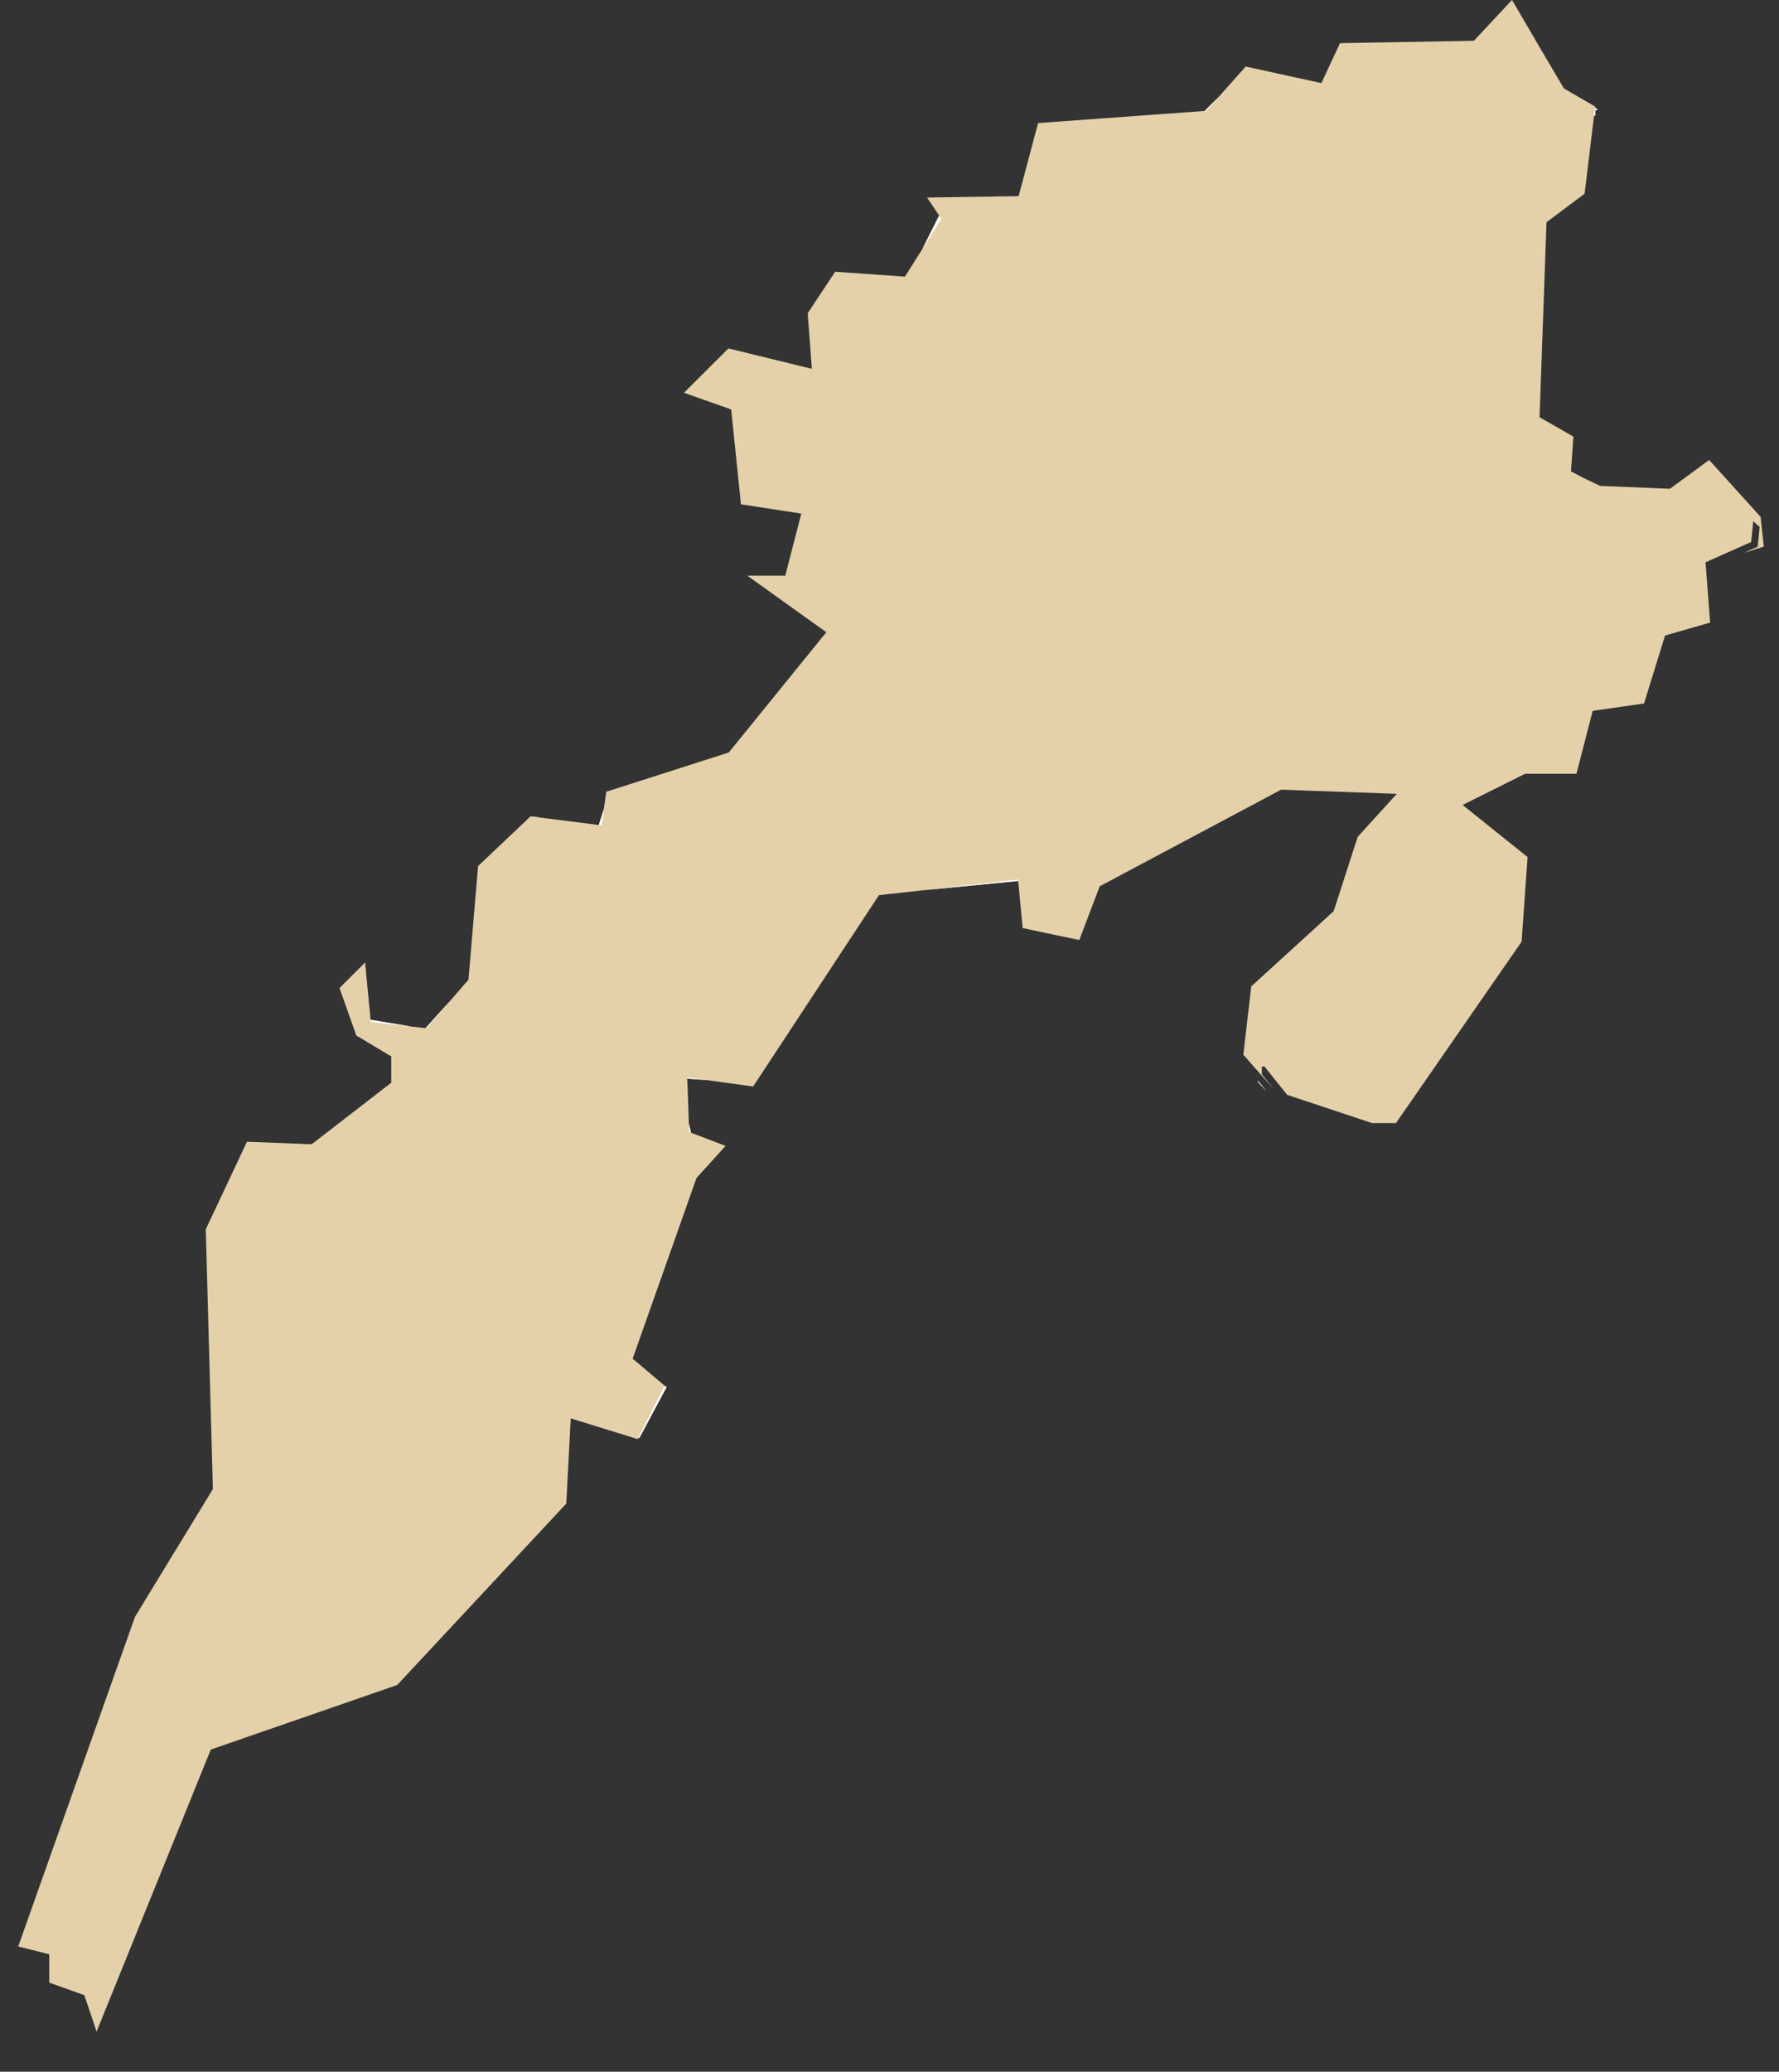 <?xml version="1.0" encoding="utf-8"?>
<!-- Generator: Adobe Illustrator 24.0.0, SVG Export Plug-In . SVG Version: 6.00 Build 0)  -->
<svg version="1.1" id="_x2014_ÎÓÈ_x5F_1" xmlns="http://www.w3.org/2000/svg" xmlns:xlink="http://www.w3.org/1999/xlink"
	 x="0px" y="0px" viewBox="0 0 127.86 148.81" style="enable-background:new 0 0 127.86 148.81;" xml:space="preserve">
<rect x="0" y="0" width="127.86" height="148.81" fill="#333333" stroke="none"/>
<style type="text/css">
	.st0{fill:#e4d1aa;}
	.st1{fill:#FFFFFF;}
</style>
<g>
	<polygon class="st0" points="90.69,77.97 91,78.37 90.69,78.02 90.38,77.67 90.44,77.66 	"/>
	<polygon class="st0" points="87.59,6.96 89.53,4.78 94.7,5.91 94.97,5.97 96.11,3.53 96.31,3.1 105.93,2.93 108.67,0 108.92,0.42 
		110.34,2.85 110.38,2.93 110.46,3.06 112.4,6.35 113.83,7.18 114.38,7.5 114.65,7.66 114.64,7.74 114.84,7.86 114.67,7.93 
		114.65,8.33 114.57,8.28 113.89,13.91 111.21,15.92 111.15,15.97 110.65,29.97 112.77,31.18 113.08,31.36 112.91,33.88 
		113.86,34.36 113.94,34.39 114.02,34.43 114.1,34.47 114.18,34.51 115.01,34.9 120.02,35.11 122.16,33.54 122.84,33.04 
		124.29,34.64 126.16,36.71 126.54,37.13 126.55,37.21 126.55,37.26 126.63,37.98 126.77,39.26 125.32,39.72 126.33,39.27 
		126.47,37.85 126.01,37.44 125.86,38.93 122.58,40.39 122.91,44.72 119.67,45.65 118.16,50.53 114.47,51.06 113.3,55.58 
		109.61,55.58 105.12,57.82 109.79,61.56 109.36,67.64 100.33,80.67 98.61,80.67 92.51,78.64 90.87,76.59 90.69,76.62 90.69,77.16 
		91.52,78.21 90.69,77.26 90.57,77.13 90.19,76.7 90.19,76.69 90.18,76.69 89.69,76.13 89.36,75.76 89.69,72.92 89.93,70.85 
		93.2,67.87 95.85,65.45 96.26,64.19 97.23,61.19 97.57,60.14 97.58,60.11 100.39,57.02 94.23,56.8 92.08,56.72 79.04,63.66 
		77.57,67.52 75.28,67.04 75.24,67.03 74.01,66.77 73.5,66.66 73.18,63.28 66.31,63.95 63.43,64.27 63.17,64.3 54.27,77.83 
		54.13,78.04 50.78,77.58 49.39,77.48 49.42,78.14 49.51,80.7 49.51,80.71 49.66,81.36 52.15,82.31 50.06,84.61 45.47,97.59 
		47.74,99.51 47.76,99.53 47.91,99.63 45.95,103.29 45.88,103.27 45.83,103.37 41.02,101.88 40.7,108 28.55,121.03 15.15,125.67 
		6.94,145.93 6.85,145.66 6.61,144.94 6.06,143.31 3.54,142.41 3.54,140.37 1.77,139.93 1.31,139.81 9.7,116.14 12.6,111.38 
		12.64,111.32 15.3,106.96 14.79,88.3 17.75,82.01 22.4,82.19 28.12,77.77 28.12,75.88 25.66,74.41 25.61,74.38 24.4,70.97 
		26.24,69.13 26.56,72.48 26.59,72.73 26.63,73.25 29.58,73.74 29.6,73.74 30.59,73.85 32.45,71.78 32.57,71.64 33.67,70.37 
		34.36,62.21 38.14,58.63 38.43,58.67 38.44,58.66 38.67,58.7 38.71,58.71 38.83,58.73 38.95,58.74 43.04,59.26 43.41,58.07 
		43.41,58.05 43.57,56.87 52.38,54.05 59.39,45.41 57.01,43.71 53.71,41.35 56.44,41.35 57.59,36.89 53.29,36.23 53.25,36.22 
		53.18,35.49 52.55,29.41 49.43,28.31 49.16,28.21 52.35,25.03 52.65,25.1 57.07,26.18 58.35,26.49 58.22,24.74 58.05,22.5 
		60.02,19.53 60.03,19.52 64.75,19.85 65.04,19.87 66.29,17.89 67.5,15.48 67.37,15.29 67.05,14.82 67.05,14.81 67.02,14.77 
		66.63,14.19 66.72,14.19 67.19,14.18 73.15,14.09 73.21,14.09 74.61,8.84 86.58,7.97 	"/>
	<path class="st1" d="M114.64,7.74l-0.07,0.54l0.08,0.05l0.02-0.4l0.17-0.07L114.64,7.74z M112.91,33.88v0.04l0.95,0.44
		L112.91,33.88z M73.17,63.17l-6.86,0.78l6.87-0.67L73.17,63.17z M67.5,15.48l-1.21,2.41l1.37-2.17L67.5,15.48z M49.39,77.39v0.09
		l1.39,0.1L49.39,77.39z M49.51,80.71l0.02,0.6l0.13,0.05L49.51,80.71z M47.76,99.53l-1.88,3.74l0.07,0.02l1.96-3.66L47.76,99.53z
		 M43.04,59.26l0.2,0.03l0.17-1.22L43.04,59.26z M38.44,58.66l-0.01,0.01l0.24,0.03L38.44,58.66z M30.59,73.85l0.07,0.01l1.79-2.08
		L30.59,73.85z M26.63,73.25l0.02,0.16l2.93,0.33L26.63,73.25z M114.64,7.74l-0.07,0.54l0.08,0.05l0.02-0.4l0.17-0.07L114.64,7.74z
		 M112.91,33.88v0.04l0.95,0.44L112.91,33.88z M73.17,63.17l-6.86,0.78l6.87-0.67L73.17,63.17z M67.5,15.48l-1.21,2.41l1.37-2.17
		L67.5,15.48z M49.39,77.39v0.09l1.39,0.1L49.39,77.39z M49.51,80.71l0.02,0.6l0.13,0.05L49.51,80.71z M47.76,99.53l-1.88,3.74
		l0.07,0.02l1.96-3.66L47.76,99.53z M43.04,59.26l0.2,0.03l0.17-1.22L43.04,59.26z M38.44,58.66l-0.01,0.01l0.24,0.03L38.44,58.66z
		 M30.59,73.85l0.07,0.01l1.79-2.08L30.59,73.85z M26.63,73.25l0.02,0.16l2.93,0.33L26.63,73.25z M114.64,7.74l-0.07,0.54l0.08,0.05
		l0.02-0.4l0.17-0.07L114.64,7.74z M112.91,33.88v0.04l0.95,0.44L112.91,33.88z M73.17,63.17l-6.86,0.78l6.87-0.67L73.17,63.17z
		 M67.5,15.48l-1.21,2.41l1.37-2.17L67.5,15.48z M49.39,77.39v0.09l1.39,0.1L49.39,77.39z M49.51,80.71l0.02,0.6l0.13,0.05
		L49.51,80.71z M47.76,99.53l-1.88,3.74l0.07,0.02l1.96-3.66L47.76,99.53z M43.04,59.26l0.2,0.03l0.17-1.22L43.04,59.26z
		 M38.44,58.66l-0.01,0.01l0.24,0.03L38.44,58.66z M30.59,73.85l0.07,0.01l1.79-2.08L30.59,73.85z M26.63,73.25l0.02,0.16l2.93,0.33
		L26.63,73.25z M114.64,7.74l-0.07,0.54l0.08,0.05l0.02-0.4l0.17-0.07L114.64,7.74z M112.91,33.88v0.04l0.95,0.44L112.91,33.88z
		 M73.17,63.17l-6.86,0.78l6.87-0.67L73.17,63.17z M67.5,15.48l-1.21,2.41l1.37-2.17L67.5,15.48z M49.39,77.39v0.09l1.39,0.1
		L49.39,77.39z M49.51,80.71l0.02,0.6l0.13,0.05L49.51,80.71z M47.76,99.53l-1.88,3.74l0.07,0.02l1.96-3.66L47.76,99.53z
		 M43.04,59.26l0.2,0.03l0.17-1.22L43.04,59.26z M38.44,58.66l-0.01,0.01l0.24,0.03L38.44,58.66z M30.59,73.85l0.07,0.01l1.79-2.08
		L30.59,73.85z M26.63,73.25l0.02,0.16l2.93,0.33L26.63,73.25z M114.64,7.74l-0.07,0.54l0.08,0.05l0.02-0.4l0.17-0.07L114.64,7.74z
		 M112.91,33.88v0.04l0.95,0.44L112.91,33.88z M73.17,63.17l-6.86,0.78l6.87-0.67L73.17,63.17z M67.5,15.48l-1.21,2.41l1.37-2.17
		L67.5,15.48z M49.39,77.39v0.09l1.39,0.1L49.39,77.39z M49.51,80.71l0.02,0.6l0.13,0.05L49.51,80.71z M47.76,99.53l-1.88,3.74
		l0.07,0.02l1.96-3.66L47.76,99.53z M43.04,59.26l0.2,0.03l0.17-1.22L43.04,59.26z M38.44,58.66l-0.01,0.01l0.24,0.03L38.44,58.66z
		 M30.59,73.85l0.07,0.01l1.79-2.08L30.59,73.85z M26.63,73.25l0.02,0.16l2.93,0.33L26.63,73.25z M114.64,7.74l-0.07,0.54l0.08,0.05
		l0.02-0.4l0.17-0.07L114.64,7.74z M112.91,33.88v0.04l0.95,0.44L112.91,33.88z M73.17,63.17l-6.86,0.78l6.87-0.67L73.17,63.17z
		 M67.5,15.48l-1.21,2.41l1.37-2.17L67.5,15.48z M49.39,77.39v0.09l1.39,0.1L49.39,77.39z M49.51,80.71l0.02,0.6l0.13,0.05
		L49.51,80.71z M47.76,99.53l-1.88,3.74l0.07,0.02l1.96-3.66L47.76,99.53z M43.04,59.26l0.2,0.03l0.17-1.22L43.04,59.26z
		 M38.44,58.66l-0.01,0.01l0.24,0.03L38.44,58.66z M30.59,73.85l0.07,0.01l1.79-2.08L30.59,73.85z M26.63,73.25l0.02,0.16l2.93,0.33
		L26.63,73.25z M114.64,7.74l-0.07,0.54l0.08,0.05l0.02-0.4l0.17-0.07L114.64,7.74z M112.91,33.88v0.04l0.95,0.44L112.91,33.88z
		 M73.17,63.17l-6.86,0.78l6.87-0.67L73.17,63.17z M67.5,15.48l-1.21,2.41l1.37-2.17L67.5,15.48z M49.39,77.39v0.09l1.39,0.1
		L49.39,77.39z M49.51,80.71l0.02,0.6l0.13,0.05L49.51,80.71z M47.76,99.53l-1.88,3.74l0.07,0.02l1.96-3.66L47.76,99.53z
		 M43.04,59.26l0.2,0.03l0.17-1.22L43.04,59.26z M38.44,58.66l-0.01,0.01l0.24,0.03L38.44,58.66z M30.59,73.85l0.07,0.01l1.79-2.08
		L30.59,73.85z M26.63,73.25l0.02,0.16l2.93,0.33L26.63,73.25z M114.64,7.74l-0.07,0.54l0.08,0.05l0.02-0.4l0.17-0.07L114.64,7.74z
		 M112.91,33.88v0.04l0.95,0.44L112.91,33.88z M73.17,63.17l-6.86,0.78l6.87-0.67L73.17,63.17z M67.5,15.48l-1.21,2.41l1.37-2.17
		L67.5,15.48z M49.39,77.39v0.09l1.39,0.1L49.39,77.39z M49.51,80.71l0.02,0.6l0.13,0.05L49.51,80.71z M47.76,99.53l-1.88,3.74
		l0.07,0.02l1.96-3.66L47.76,99.53z M43.04,59.26l0.2,0.03l0.17-1.22L43.04,59.26z M38.44,58.66l-0.01,0.01l0.24,0.03L38.44,58.66z
		 M30.59,73.85l0.07,0.01l1.79-2.08L30.59,73.85z M26.63,73.25l0.02,0.16l2.93,0.33L26.63,73.25z M114.64,7.74l-0.07,0.54l0.08,0.05
		l0.02-0.4l0.17-0.07L114.64,7.74z M112.91,33.88v0.04l0.95,0.44L112.91,33.88z M73.17,63.17l-6.86,0.78l6.87-0.67L73.17,63.17z
		 M67.5,15.48l-1.21,2.41l1.37-2.17L67.5,15.48z M49.39,77.39v0.09l1.39,0.1L49.39,77.39z M49.51,80.71l0.02,0.6l0.13,0.05
		L49.51,80.71z M47.76,99.53l-1.88,3.74l0.07,0.02l1.96-3.66L47.76,99.53z M43.04,59.26l0.2,0.03l0.17-1.22L43.04,59.26z
		 M38.44,58.66l-0.01,0.01l0.24,0.03L38.44,58.66z M30.59,73.85l0.07,0.01l1.79-2.08L30.59,73.85z M26.63,73.25l0.02,0.16l2.93,0.33
		L26.63,73.25z M114.64,7.74l-0.07,0.54l0.08,0.05l0.02-0.4l0.17-0.07L114.64,7.74z M112.91,33.88v0.04l0.95,0.44L112.91,33.88z
		 M73.17,63.17l-6.86,0.78l6.87-0.67L73.17,63.17z M67.5,15.48l-1.21,2.41l1.37-2.17L67.5,15.48z M49.39,77.39v0.09l1.39,0.1
		L49.39,77.39z M49.51,80.71l0.02,0.6l0.13,0.05L49.51,80.71z M47.76,99.53l-1.88,3.74l0.07,0.02l1.96-3.66L47.76,99.53z
		 M43.04,59.26l0.2,0.03l0.17-1.22L43.04,59.26z M38.44,58.66l-0.01,0.01l0.24,0.03L38.44,58.66z M30.59,73.85l0.07,0.01l1.79-2.08
		L30.59,73.85z M26.63,73.25l0.02,0.16l2.93,0.33L26.63,73.25z M73.17,63.17l-6.86,0.78l6.87-0.67L73.17,63.17z M67.5,15.48
		l-1.21,2.41l1.37-2.17L67.5,15.48z M49.39,77.39v0.09l1.39,0.1L49.39,77.39z M49.51,80.71l0.02,0.6l0.13,0.05L49.51,80.71z
		 M47.76,99.53l-1.88,3.74l0.07,0.02l1.96-3.66L47.76,99.53z M43.04,59.26l0.2,0.03l0.17-1.22L43.04,59.26z M38.44,58.66l-0.01,0.01
		l0.24,0.03L38.44,58.66z M30.59,73.85l0.07,0.01l1.79-2.08L30.59,73.85z M26.63,73.25l0.02,0.16l2.93,0.33L26.63,73.25z
		 M73.17,63.17l-6.86,0.78l6.87-0.67L73.17,63.17z M67.5,15.48l-1.21,2.41l1.37-2.17L67.5,15.48z M49.39,77.39v0.09l1.39,0.1
		L49.39,77.39z M49.51,80.71l0.02,0.6l0.13,0.05L49.51,80.71z M47.76,99.53l-1.88,3.74l0.07,0.02l1.96-3.66L47.76,99.53z
		 M43.04,59.26l0.2,0.03l0.17-1.22L43.04,59.26z M38.44,58.66l-0.01,0.01l0.24,0.03L38.44,58.66z M30.59,73.85l0.07,0.01l1.79-2.08
		L30.59,73.85z M26.63,73.25l0.02,0.16l2.93,0.33L26.63,73.25z M73.17,63.17l-6.86,0.78l6.87-0.67L73.17,63.17z M67.5,15.48
		l-1.21,2.41l1.37-2.17L67.5,15.48z M49.39,77.39v0.09l1.39,0.1L49.39,77.39z M49.51,80.71l0.02,0.6l0.13,0.05L49.51,80.71z
		 M47.76,99.53l-1.88,3.74l0.07,0.02l1.96-3.66L47.76,99.53z M43.04,59.26l0.2,0.03l0.17-1.22L43.04,59.26z M38.44,58.66l-0.01,0.01
		l0.24,0.03L38.44,58.66z M30.59,73.85l0.07,0.01l1.79-2.08L30.59,73.85z M26.63,73.25l0.02,0.16l2.93,0.33L26.63,73.25z
		 M26.63,73.25l0.02,0.16l2.93,0.33L26.63,73.25z M30.59,73.85l0.07,0.01l1.79-2.08L30.59,73.85z M38.44,58.66l-0.01,0.01l0.24,0.03
		L38.44,58.66z M43.04,59.26l0.2,0.03l0.17-1.22L43.04,59.26z M47.76,99.53l-1.88,3.74l0.07,0.02l1.96-3.66L47.76,99.53z
		 M49.51,80.71l0.02,0.6l0.13,0.05L49.51,80.71z M49.39,77.39v0.09l1.39,0.1L49.39,77.39z M67.5,15.48l-1.21,2.41l1.37-2.17
		L67.5,15.48z M73.17,63.17l-6.86,0.78l6.87-0.67L73.17,63.17z M90.69,77.97l-0.25-0.31l-0.06,0.01l0.31,0.35L91,78.37L90.69,77.97z
		 M114.64,7.74l-0.07,0.54l0.08,0.05l0.02-0.4l0.17-0.07L114.64,7.74z M112.91,33.88v0.04l0.95,0.44L112.91,33.88z M26.63,73.25
		l0.02,0.16l2.93,0.33L26.63,73.25z M30.59,73.85l0.07,0.01l1.79-2.08L30.59,73.85z M38.44,58.66l-0.01,0.01l0.24,0.03L38.44,58.66z
		 M43.04,59.26l0.2,0.03l0.17-1.22L43.04,59.26z M47.76,99.53l-1.88,3.74l0.07,0.02l1.96-3.66L47.76,99.53z M49.51,80.71l0.02,0.6
		l0.13,0.05L49.51,80.71z M49.39,77.39v0.09l1.39,0.1L49.39,77.39z M67.5,15.48l-1.21,2.41l1.37-2.17L67.5,15.48z M73.17,63.17
		l-6.86,0.78l6.87-0.67L73.17,63.17z M26.63,73.25l0.02,0.16l2.93,0.33L26.63,73.25z M30.59,73.85l0.07,0.01l1.79-2.08L30.59,73.85z
		 M38.44,58.66l-0.01,0.01l0.24,0.03L38.44,58.66z M43.04,59.26l0.2,0.03l0.17-1.22L43.04,59.26z M47.76,99.53l-1.88,3.74l0.07,0.02
		l1.96-3.66L47.76,99.53z M49.51,80.71l0.02,0.6l0.13,0.05L49.51,80.71z M49.39,77.39v0.09l1.39,0.1L49.39,77.39z M67.5,15.48
		l-1.21,2.41l1.37-2.17L67.5,15.48z M73.17,63.17l-6.86,0.78l6.87-0.67L73.17,63.17z M26.63,73.25l0.02,0.16l2.93,0.33L26.63,73.25z
		 M30.59,73.85l0.07,0.01l1.79-2.08L30.59,73.85z M38.44,58.66l-0.01,0.01l0.24,0.03L38.44,58.66z M43.04,59.26l0.2,0.03l0.17-1.22
		L43.04,59.26z M47.76,99.53l-1.88,3.74l0.07,0.02l1.96-3.66L47.76,99.53z M49.51,80.71l0.02,0.6l0.13,0.05L49.51,80.71z
		 M49.39,77.39v0.09l1.39,0.1L49.39,77.39z M67.5,15.48l-1.21,2.41l1.37-2.17L67.5,15.48z M73.17,63.17l-6.86,0.78l6.87-0.67
		L73.17,63.17z M114.64,7.74l-0.07,0.54l0.08,0.05l0.02-0.4l0.17-0.07L114.64,7.74z M112.91,33.88v0.04l0.95,0.44L112.91,33.88z
		 M26.63,73.25l0.02,0.16l2.93,0.33L26.63,73.25z M30.59,73.85l0.07,0.01l1.79-2.08L30.59,73.85z M38.44,58.66l-0.01,0.01l0.24,0.03
		L38.44,58.66z M43.04,59.26l0.2,0.03l0.17-1.22L43.04,59.26z M47.76,99.53l-1.88,3.74l0.07,0.02l1.96-3.66L47.76,99.53z
		 M49.51,80.71l0.02,0.6l0.13,0.05L49.51,80.71z M49.39,77.39v0.09l1.39,0.1L49.39,77.39z M67.5,15.48l-1.21,2.41l1.37-2.17
		L67.5,15.48z M73.17,63.17l-6.86,0.78l6.87-0.67L73.17,63.17z M114.64,7.74l-0.07,0.54l0.08,0.05l0.02-0.4l0.17-0.07L114.64,7.74z
		 M112.91,33.88v0.04l0.95,0.44L112.91,33.88z M26.63,73.25l0.02,0.16l2.93,0.33L26.63,73.25z M30.59,73.85l0.07,0.01l1.79-2.08
		L30.59,73.85z M38.44,58.66l-0.01,0.01l0.24,0.03L38.44,58.66z M43.04,59.26l0.2,0.03l0.17-1.22L43.04,59.26z M47.76,99.53
		l-1.88,3.74l0.07,0.02l1.96-3.66L47.76,99.53z M49.51,80.71l0.02,0.6l0.13,0.05L49.51,80.71z M49.39,77.39v0.09l1.39,0.1
		L49.39,77.39z M67.5,15.48l-1.21,2.41l1.37-2.17L67.5,15.48z M73.17,63.17l-6.86,0.78l6.87-0.67L73.17,63.17z M114.64,7.74
		l-0.07,0.54l0.08,0.05l0.02-0.4l0.17-0.07L114.64,7.74z M112.91,33.88v0.04l0.95,0.44L112.91,33.88z M26.63,73.25l0.02,0.16
		l2.93,0.33L26.63,73.25z M30.59,73.85l0.07,0.01l1.79-2.08L30.59,73.85z M38.44,58.66l-0.01,0.01l0.24,0.03L38.44,58.66z
		 M43.04,59.26l0.2,0.03l0.17-1.22L43.04,59.26z M47.76,99.53l-1.88,3.74l0.07,0.02l1.96-3.66L47.76,99.53z M49.51,80.71l0.02,0.6
		l0.13,0.05L49.51,80.71z M49.39,77.39v0.09l1.39,0.1L49.39,77.39z M67.5,15.48l-1.21,2.41l1.37-2.17L67.5,15.48z M73.17,63.17
		l-6.86,0.78l6.87-0.67L73.17,63.17z M114.64,7.74l-0.07,0.54l0.08,0.05l0.02-0.4l0.17-0.07L114.64,7.74z M112.91,33.88v0.04
		l0.95,0.44L112.91,33.88z M26.63,73.25l0.02,0.16l2.93,0.33L26.63,73.25z M30.59,73.85l0.07,0.01l1.79-2.08L30.59,73.85z
		 M38.44,58.66l-0.01,0.01l0.24,0.03L38.44,58.66z M43.04,59.26l0.2,0.03l0.17-1.22L43.04,59.26z M47.76,99.53l-1.88,3.74l0.07,0.02
		l1.96-3.66L47.76,99.53z M49.51,80.71l0.02,0.6l0.13,0.05L49.51,80.71z M49.39,77.39v0.09l1.39,0.1L49.39,77.39z M67.5,15.48
		l-1.21,2.41l1.37-2.17L67.5,15.48z M73.17,63.17l-6.86,0.78l6.87-0.67L73.17,63.17z M114.64,7.74l-0.07,0.54l0.08,0.05l0.02-0.4
		l0.17-0.07L114.64,7.74z M112.91,33.88v0.04l0.95,0.44L112.91,33.88z M26.63,73.25l0.02,0.16l2.93,0.33L26.63,73.25z M30.59,73.85
		l0.07,0.01l1.79-2.08L30.59,73.85z M38.44,58.66l-0.01,0.01l0.24,0.03L38.44,58.66z M43.04,59.26l0.2,0.03l0.17-1.22L43.04,59.26z
		 M47.76,99.53l-1.88,3.74l0.07,0.02l1.96-3.66L47.76,99.53z M49.51,80.71l0.02,0.6l0.13,0.05L49.51,80.71z M49.39,77.39v0.09
		l1.39,0.1L49.39,77.39z M67.5,15.48l-1.21,2.41l1.37-2.17L67.5,15.48z M73.17,63.17l-6.86,0.78l6.87-0.67L73.17,63.17z
		 M114.64,7.74l-0.07,0.54l0.08,0.05l0.02-0.4l0.17-0.07L114.64,7.74z M112.91,33.88v0.04l0.95,0.44L112.91,33.88z M26.63,73.25
		l0.02,0.16l2.93,0.33L26.63,73.25z M30.59,73.85l0.07,0.01l1.79-2.08L30.59,73.85z M38.44,58.66l-0.01,0.01l0.24,0.03L38.44,58.66z
		 M43.04,59.26l0.2,0.03l0.17-1.22L43.04,59.26z M47.76,99.53l-1.88,3.74l0.07,0.02l1.96-3.66L47.76,99.53z M49.51,80.71l0.02,0.6
		l0.13,0.05L49.51,80.71z M49.39,77.39v0.09l1.39,0.1L49.39,77.39z M67.5,15.48l-1.21,2.41l1.37-2.17L67.5,15.48z M73.17,63.17
		l-6.86,0.78l6.87-0.67L73.17,63.17z M114.64,7.74l-0.07,0.54l0.08,0.05l0.02-0.4l0.17-0.07L114.64,7.74z M112.91,33.88v0.04
		l0.95,0.44L112.91,33.88z M26.63,73.25l0.02,0.16l2.93,0.33L26.63,73.25z M30.59,73.85l0.07,0.01l1.79-2.08L30.59,73.85z
		 M38.44,58.66l-0.01,0.01l0.24,0.03L38.44,58.66z M43.04,59.26l0.2,0.03l0.17-1.22L43.04,59.26z M47.76,99.53l-1.88,3.74l0.07,0.02
		l1.96-3.66L47.76,99.53z M49.51,80.71l0.02,0.6l0.13,0.05L49.51,80.71z M49.39,77.39v0.09l1.39,0.1L49.39,77.39z M67.5,15.48
		l-1.21,2.41l1.37-2.17L67.5,15.48z M73.17,63.17l-6.86,0.78l6.87-0.67L73.17,63.17z M114.64,7.74l-0.07,0.54l0.08,0.05l0.02-0.4
		l0.17-0.07L114.64,7.74z M112.91,33.88v0.04l0.95,0.44L112.91,33.88z M26.63,73.25l0.02,0.16l2.93,0.33L26.63,73.25z M30.59,73.85
		l0.07,0.01l1.79-2.08L30.59,73.85z M38.44,58.66l-0.01,0.01l0.24,0.03L38.44,58.66z M43.04,59.26l0.2,0.03l0.17-1.22L43.04,59.26z
		 M47.76,99.53l-1.88,3.74l0.07,0.02l1.96-3.66L47.76,99.53z M49.51,80.71l0.02,0.6l0.13,0.05L49.51,80.71z M49.39,77.39v0.09
		l1.39,0.1L49.39,77.39z M67.5,15.48l-1.21,2.41l1.37-2.17L67.5,15.48z M73.17,63.17l-6.86,0.78l6.87-0.67L73.17,63.17z
		 M114.64,7.74l-0.07,0.54l0.08,0.05l0.02-0.4l0.17-0.07L114.64,7.74z M112.91,33.88v0.04l0.95,0.44L112.91,33.88z M26.63,73.25
		l0.02,0.16l2.93,0.33L26.63,73.25z M30.59,73.85l0.07,0.01l1.79-2.08L30.59,73.85z M38.44,58.66l-0.01,0.01l0.24,0.03L38.44,58.66z
		 M43.04,59.26l0.2,0.03l0.17-1.22L43.04,59.26z M47.76,99.53l-1.88,3.74l0.07,0.02l1.96-3.66L47.76,99.53z M49.51,80.71l0.02,0.6
		l0.13,0.05L49.51,80.71z M49.39,77.39v0.09l1.39,0.1L49.39,77.39z M67.5,15.48l-1.21,2.41l1.37-2.17L67.5,15.48z M73.17,63.17
		l-6.86,0.78l6.87-0.67L73.17,63.17z M114.64,7.74l-0.07,0.54l0.08,0.05l0.02-0.4l0.17-0.07L114.64,7.74z M112.91,33.88v0.04
		l0.95,0.44L112.91,33.88z M86.58,7.97l0.12-0.01l0.89-1L86.58,7.97z M86.58,7.97l0.12-0.01l0.89-1L86.58,7.97z M86.58,7.97
		l0.12-0.01l0.89-1L86.58,7.97z M86.58,7.97l0.12-0.01l0.89-1L86.58,7.97z M86.58,7.97l0.12-0.01l0.89-1L86.58,7.97z M86.58,7.97
		l0.12-0.01l0.89-1L86.58,7.97z M86.58,7.97l0.12-0.01l0.89-1L86.58,7.97z M86.58,7.97l0.12-0.01l0.89-1L86.58,7.97z M86.58,7.97
		l0.12-0.01l0.89-1L86.58,7.97z M86.58,7.97l0.12-0.01l0.89-1L86.58,7.97z M86.58,7.97l0.12-0.01l0.89-1L86.58,7.97z M86.58,7.97
		l0.12-0.01l0.89-1L86.58,7.97z M86.58,7.97l0.12-0.01l0.89-1L86.58,7.97z M86.58,7.97l0.12-0.01l0.89-1L86.58,7.97z M86.58,7.97
		l0.12-0.01l0.89-1L86.58,7.97z M86.58,7.97l0.12-0.01l0.89-1L86.58,7.97z M86.58,7.97l0.12-0.01l0.89-1L86.58,7.97z M86.58,7.97
		l0.12-0.01l0.89-1L86.58,7.97z M86.58,7.97l0.12-0.01l0.89-1L86.58,7.97z M86.58,7.97l0.12-0.01l0.89-1L86.58,7.97z M86.58,7.97
		l0.12-0.01l0.89-1L86.58,7.97z M86.58,7.97l0.12-0.01l0.89-1L86.58,7.97z M86.58,7.97l0.12-0.01l0.89-1L86.58,7.97z M86.58,7.97
		l0.12-0.01l0.89-1L86.58,7.97z M86.58,7.97l0.12-0.01l0.89-1L86.58,7.97z M86.58,7.97l0.12-0.01l0.89-1L86.58,7.97z"/>
</g>
</svg>
